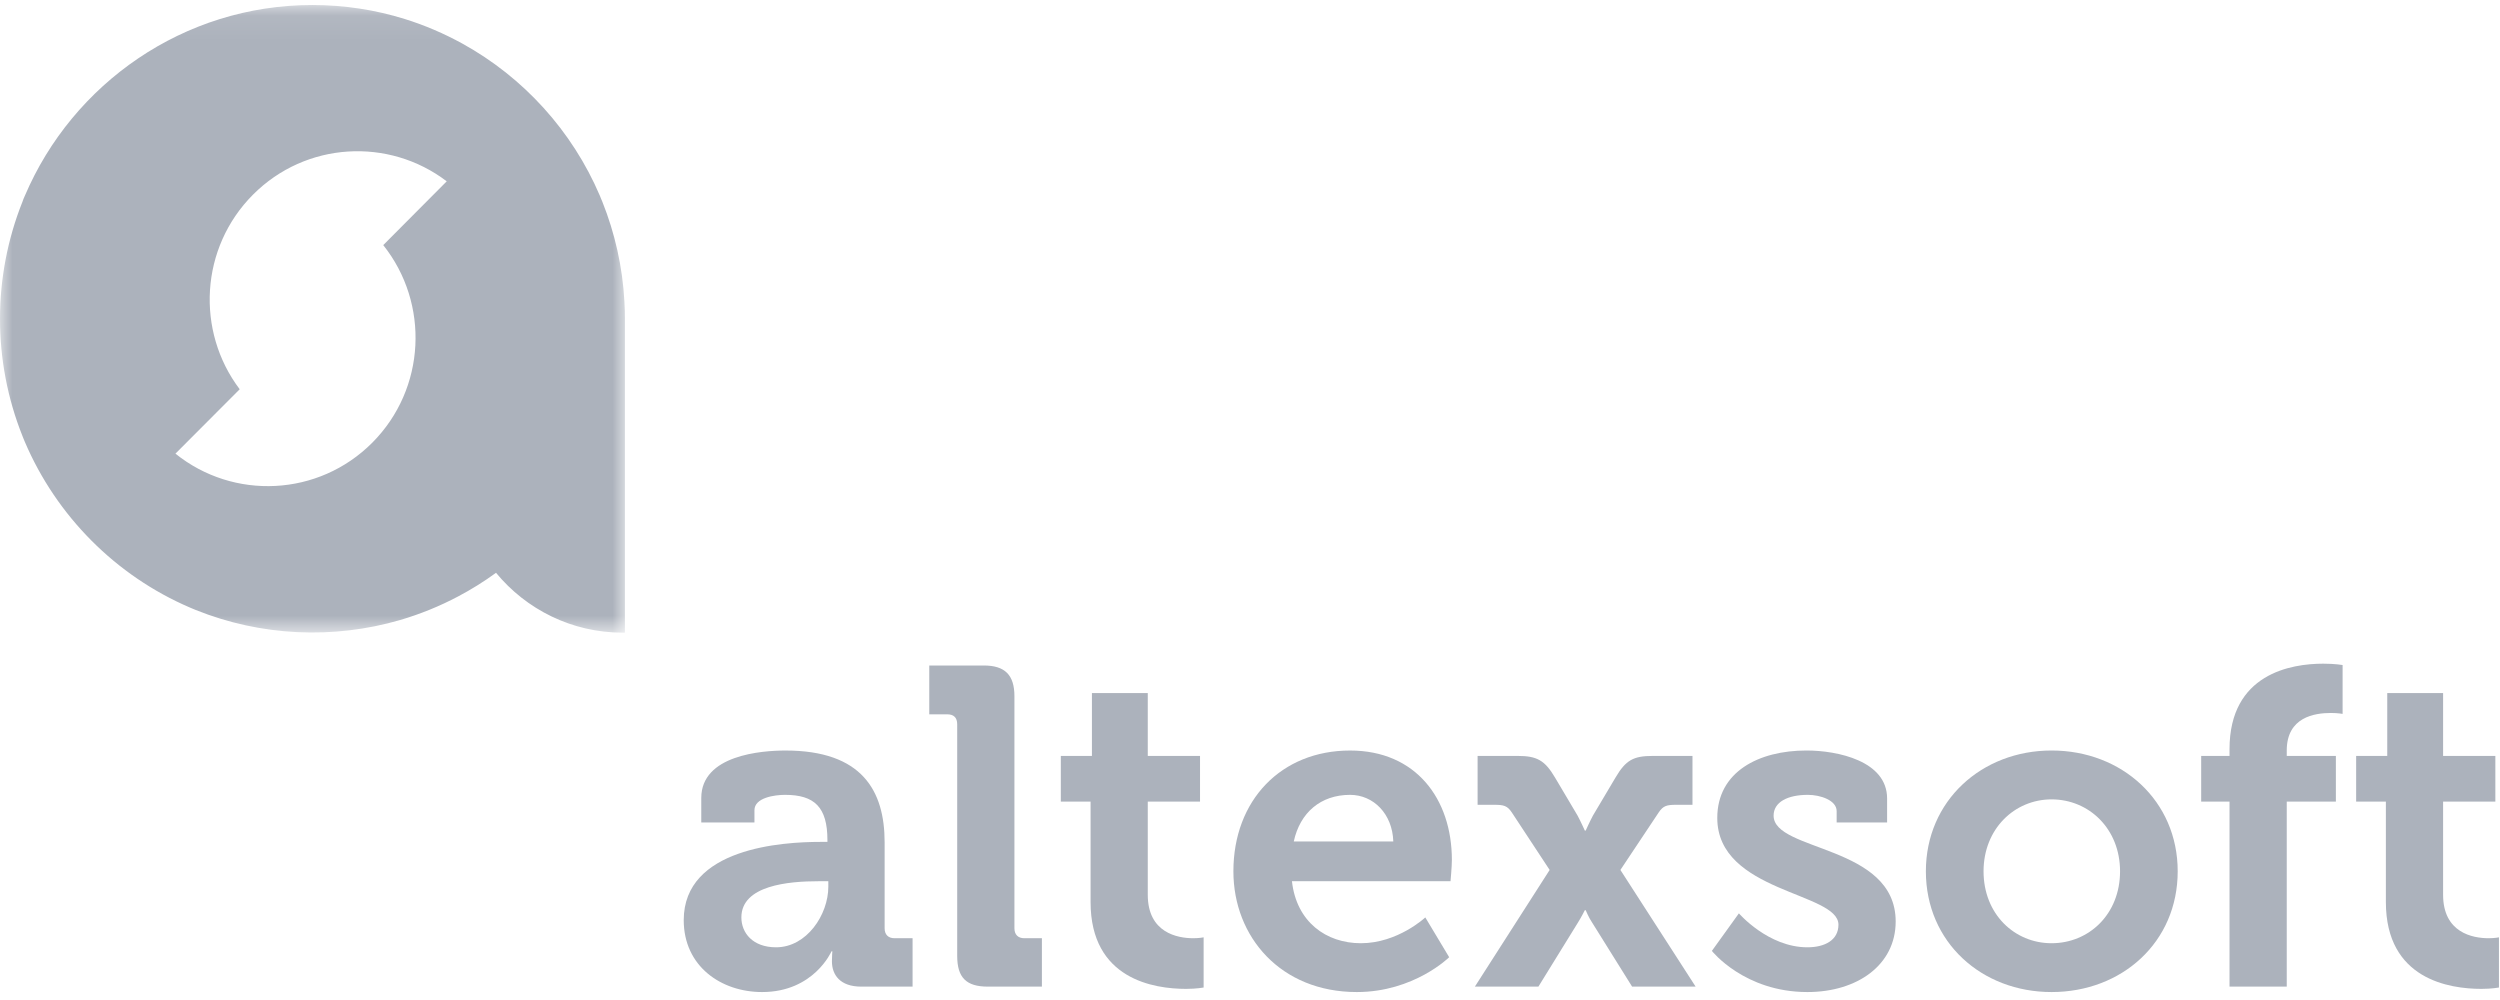 <?xml version="1.0" encoding="UTF-8"?>
<svg width="100px" height="40px" viewBox="0 0 100 40" version="1.1" xmlns="http://www.w3.org/2000/svg" xmlns:xlink="http://www.w3.org/1999/xlink">
    <!-- Generator: sketchtool 55.2 (78181) - https://sketchapp.com -->
    <title>FF1B01ED-DE5F-4E10-981D-BB0AAB1E16DD</title>
    <desc>Created with sketchtool.</desc>
    <defs>
        <polygon id="path-1" points="0 0.076 24.997 0.076 24.997 25.182 0 25.182"></polygon>
    </defs>
    <g id="Flight-search" stroke="none" stroke-width="1" fill="none" fill-rule="evenodd">
        <g id="style-guide" transform="translate(-206, -578)">
            <g id="Group-57" transform="translate(206, 578)">
                <path d="M31.043,37.892 C32.268,37.892 33.133,36.589 33.133,35.467 L33.133,35.249 L32.737,35.249 C31.547,35.249 29.655,35.413 29.655,36.697 C29.655,37.312 30.106,37.892 31.043,37.892 M32.809,33.676 L33.097,33.676 L33.097,33.603 C33.097,32.282 32.575,31.794 31.403,31.794 C30.989,31.794 30.178,31.903 30.178,32.409 L30.178,32.898 L28.051,32.898 L28.051,31.92 C28.051,30.201 30.466,30.021 31.421,30.021 C34.485,30.021 35.385,31.631 35.385,33.694 L35.385,37.131 C35.385,37.384 35.53,37.529 35.782,37.529 L36.503,37.529 L36.503,39.465 L34.448,39.465 C33.602,39.465 33.277,38.994 33.277,38.453 C33.277,38.217 33.295,38.054 33.295,38.054 L33.259,38.054 C33.259,38.054 32.556,39.682 30.484,39.682 C28.844,39.682 27.349,38.651 27.349,36.806 C27.349,33.911 31.313,33.676 32.809,33.676" id="Fill-1" fill="#ACB2BC"></path>
                <path d="M38.288,28.971 C38.288,28.699 38.144,28.573 37.891,28.573 L37.171,28.573 L37.171,26.62 L39.351,26.62 C40.198,26.62 40.577,26.999 40.577,27.85 L40.577,37.131 C40.577,37.384 40.721,37.529 40.973,37.529 L41.676,37.529 L41.676,39.465 L39.513,39.465 C38.649,39.465 38.288,39.103 38.288,38.235 L38.288,28.971 Z" id="Fill-3" fill="#ACB2BC"></path>
                <path d="M43.623,32.065 L42.433,32.065 L42.433,30.237 L43.677,30.237 L43.677,27.723 L45.911,27.723 L45.911,30.237 L48.001,30.237 L48.001,32.065 L45.911,32.065 L45.911,35.792 C45.911,37.312 47.1,37.529 47.731,37.529 C47.983,37.529 48.145,37.493 48.145,37.493 L48.145,39.501 C48.145,39.501 47.857,39.555 47.443,39.555 C46.163,39.555 43.623,39.176 43.623,36.082 L43.623,32.065 Z" id="Fill-5" fill="#ACB2BC"></path>
                <path d="M55.732,33.658 C55.697,32.554 54.939,31.794 54.003,31.794 C52.831,31.794 52.003,32.499 51.751,33.658 L55.732,33.658 Z M54.003,30.021 C56.634,30.021 58.075,31.956 58.075,34.398 C58.075,34.671 58.021,35.249 58.021,35.249 L51.678,35.249 C51.858,36.877 53.047,37.729 54.435,37.729 C55.913,37.729 57.012,36.697 57.012,36.697 L57.967,38.289 C57.967,38.289 56.561,39.682 54.272,39.682 C51.228,39.682 49.336,37.475 49.336,34.852 C49.336,32.011 51.246,30.021 54.003,30.021 L54.003,30.021 Z" id="Fill-7" fill="#ACB2BC"></path>
                <path d="M61.986,34.798 L60.473,32.499 C60.293,32.228 60.149,32.192 59.771,32.192 L59.104,32.192 L59.104,30.237 L60.707,30.237 C61.465,30.237 61.789,30.401 62.203,31.106 L63.104,32.626 C63.23,32.861 63.393,33.223 63.393,33.223 L63.428,33.223 C63.428,33.223 63.591,32.861 63.716,32.626 L64.618,31.106 C65.032,30.401 65.338,30.237 66.113,30.237 L67.699,30.237 L67.699,32.192 L67.05,32.192 C66.672,32.192 66.528,32.228 66.347,32.499 L64.816,34.798 L67.825,39.465 L65.284,39.465 L63.681,36.896 C63.554,36.714 63.428,36.408 63.428,36.408 L63.393,36.408 C63.393,36.408 63.248,36.697 63.122,36.896 L61.536,39.465 L58.995,39.465 L61.986,34.798 Z" id="Fill-9" fill="#ACB2BC"></path>
                <path d="M69.556,36.534 C69.556,36.534 70.727,37.892 72.295,37.892 C72.998,37.892 73.538,37.602 73.538,36.987 C73.538,35.684 68.691,35.702 68.691,32.717 C68.691,30.871 70.349,30.02 72.259,30.02 C73.503,30.02 75.484,30.437 75.484,31.938 L75.484,32.898 L73.466,32.898 L73.466,32.445 C73.466,32.011 72.817,31.794 72.313,31.794 C71.503,31.794 70.944,32.083 70.944,32.626 C70.944,34.073 75.827,33.784 75.827,36.86 C75.827,38.596 74.295,39.682 72.295,39.682 C69.773,39.682 68.475,38.036 68.475,38.036 L69.556,36.534 Z" id="Fill-11" fill="#ACB2BC"></path>
                <path d="M82.063,37.729 C83.558,37.729 84.802,36.57 84.802,34.852 C84.802,33.15 83.558,31.975 82.063,31.975 C80.585,31.975 79.342,33.15 79.342,34.852 C79.342,36.57 80.585,37.729 82.063,37.729 M82.063,30.02 C84.873,30.02 87.108,32.03 87.108,34.852 C87.108,37.692 84.873,39.682 82.063,39.682 C79.27,39.682 77.035,37.692 77.035,34.852 C77.035,32.03 79.27,30.02 82.063,30.02" id="Fill-13" fill="#ACB2BC"></path>
                <path d="M89.181,32.065 L88.047,32.065 L88.047,30.237 L89.181,30.237 L89.181,29.967 C89.181,26.944 91.65,26.547 92.93,26.547 C93.398,26.547 93.704,26.601 93.704,26.601 L93.704,28.555 C93.704,28.555 93.506,28.519 93.236,28.519 C92.587,28.519 91.47,28.681 91.47,30.02 L91.47,30.237 L93.435,30.237 L93.435,32.065 L91.47,32.065 L91.47,39.465 L89.181,39.465 L89.181,32.065 Z" id="Fill-15" fill="#ACB2BC"></path>
                <path d="M95.435,32.065 L94.246,32.065 L94.246,30.237 L95.49,30.237 L95.49,27.723 L97.724,27.723 L97.724,30.237 L99.814,30.237 L99.814,32.065 L97.724,32.065 L97.724,35.792 C97.724,37.312 98.913,37.529 99.543,37.529 C99.796,37.529 99.958,37.493 99.958,37.493 L99.958,39.501 C99.958,39.501 99.67,39.555 99.256,39.555 C97.976,39.555 95.435,39.176 95.435,36.082 L95.435,32.065 Z" id="Fill-17" fill="#ACB2BC"></path>
                <g id="Group-21" transform="translate(0, 0.125)">
                    <mask id="mask-2" fill="white">
                        <use xlink:href="#path-1"></use>
                    </mask>
                    <g id="Clip-20"></g>
                    <path d="M14.891,17.583 C12.739,19.742 9.34,19.89 7.018,18.021 L9.588,15.445 C7.827,13.118 8.004,9.784 10.119,7.662 C12.234,5.538 15.552,5.362 17.869,7.128 L15.33,9.679 C17.188,12.012 17.043,15.421 14.891,17.583 M24.978,11.965 C24.905,10.551 24.595,9.2 24.094,7.945 C24.078,7.904 24.06,7.866 24.043,7.825 C24.028,7.788 24.013,7.746 23.995,7.705 C22.888,5.111 20.939,2.966 18.492,1.617 C17.766,1.218 16.994,0.884 16.187,0.634 C15.022,0.271 13.781,0.076 12.494,0.076 C7.343,0.076 2.906,3.222 0.996,7.702 C0.977,7.746 0.96,7.788 0.939,7.832 C0.928,7.867 0.913,7.904 0.9,7.941 C-0.299,10.941 -0.3,14.312 0.897,17.312 C0.913,17.352 0.928,17.393 0.946,17.435 C0.963,17.474 0.977,17.513 0.994,17.55 C2.261,20.52 4.638,22.908 7.597,24.177 C7.632,24.195 7.67,24.21 7.704,24.222 C7.746,24.24 7.792,24.261 7.832,24.275 C10.436,25.323 13.328,25.456 16.009,24.675 C16.805,24.44 17.584,24.126 18.328,23.731 C18.848,23.456 19.356,23.141 19.841,22.787 C21.047,24.25 22.871,25.182 24.91,25.182 L24.997,25.182 L24.997,12.625 C24.997,12.406 24.992,12.184 24.978,11.965" id="Fill-19" fill="#ACB2BC" mask="url(#mask-2)"></path>
                </g>
            </g>
        </g>
    </g>
</svg>